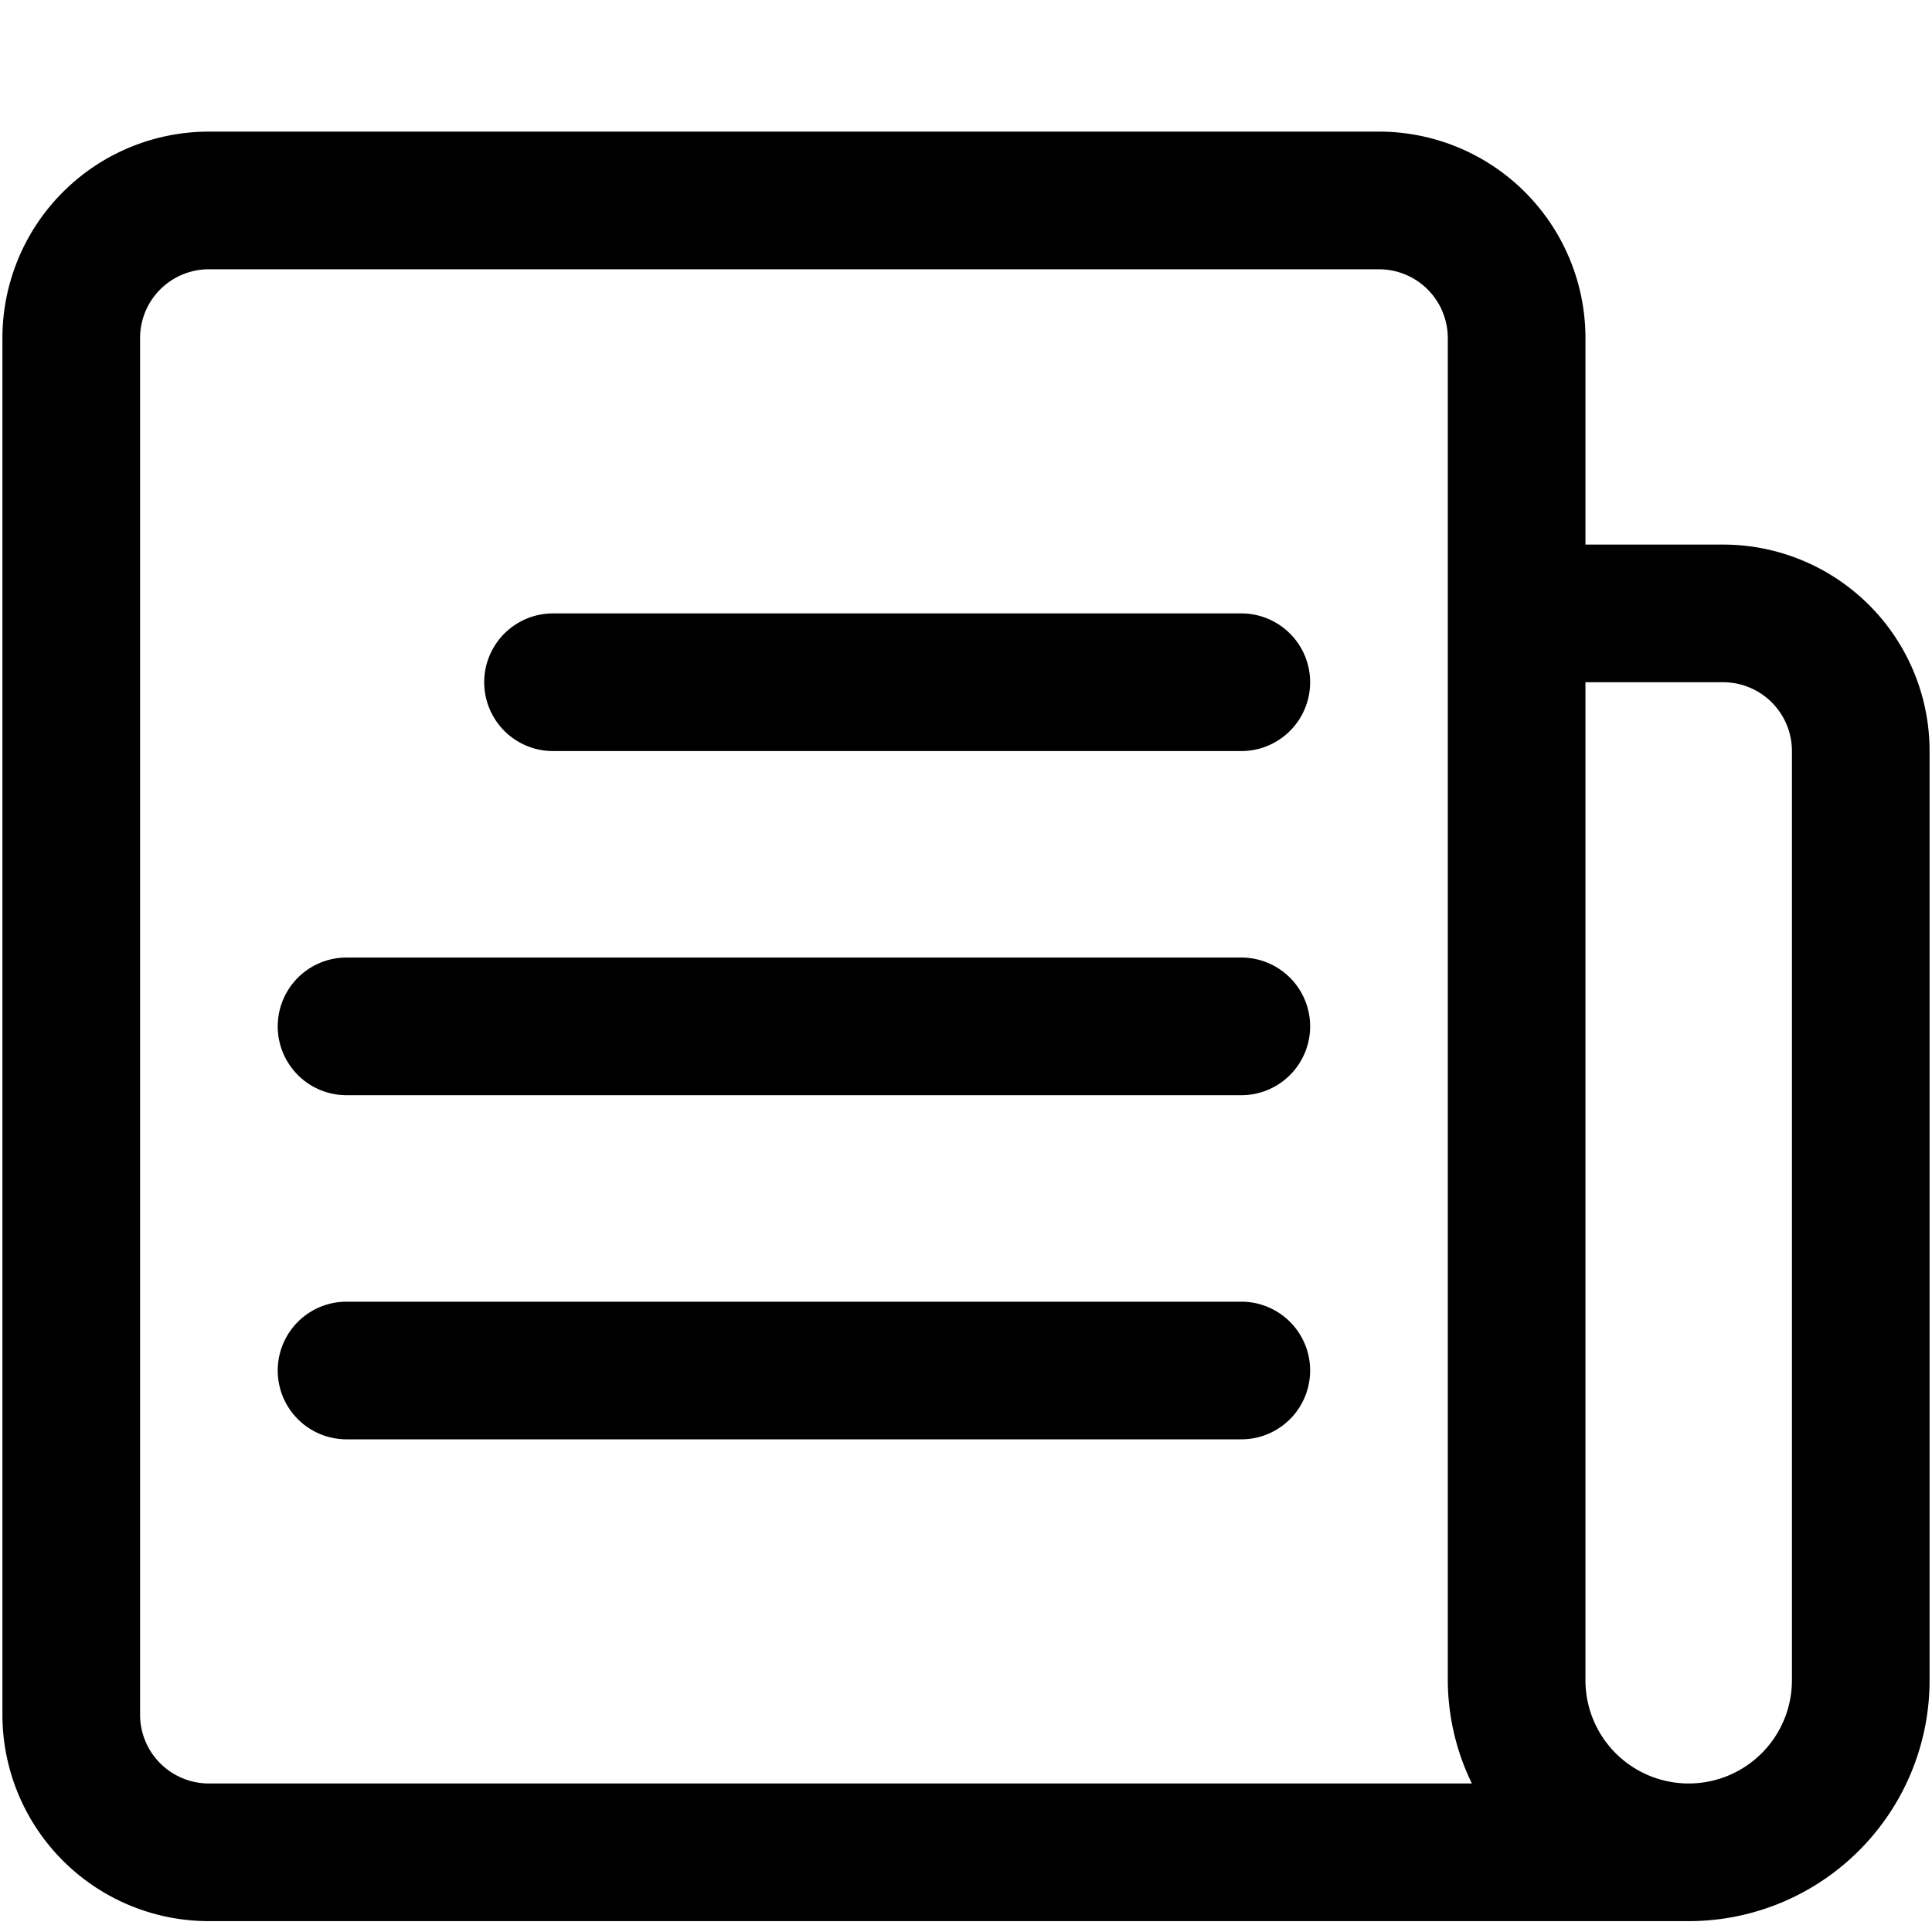 <svg xmlns="http://www.w3.org/2000/svg" version="1.1"
  xmlns:xlink="http://www.w3.org/1999/xlink" width="512" height="512" x="0" y="0" viewBox="0 0 32 32" style="enable-background:new 0 0 512 512" xml:space="preserve">
  <g transform="matrix(1.14,0,0,1.14,-2.24,-2.38)">
    <path d="M27 10h-2V7a3 3 0 0 0-3-3H5a3 3 0 0 0-3 3v20a3 3 0 0 0 3 3h21.5a3.5 3.5 0 0 0 3.5-3.5V13a3 3 0 0 0-3-3zM4 27V7a1 1 0 0 1 1-1h17a1 1 0 0 1 1 1v19.5a3.45 3.45 0 0 0 .35 1.5H5a1 1 0 0 1-1-1zm24-.5a1.5 1.5 0 0 1-3 0V12h2a1 1 0 0 1 1 1z"></path>
    <path d="M20 11H10a1 1 0 0 0 0 2h10a1 1 0 0 0 0-2zM20 16H7a1 1 0 0 0 0 2h13a1 1 0 0 0 0-2zM20 21H7a1 1 0 0 0 0 2h13a1 1 0 0 0 0-2z"></path>
  </g>
</svg>